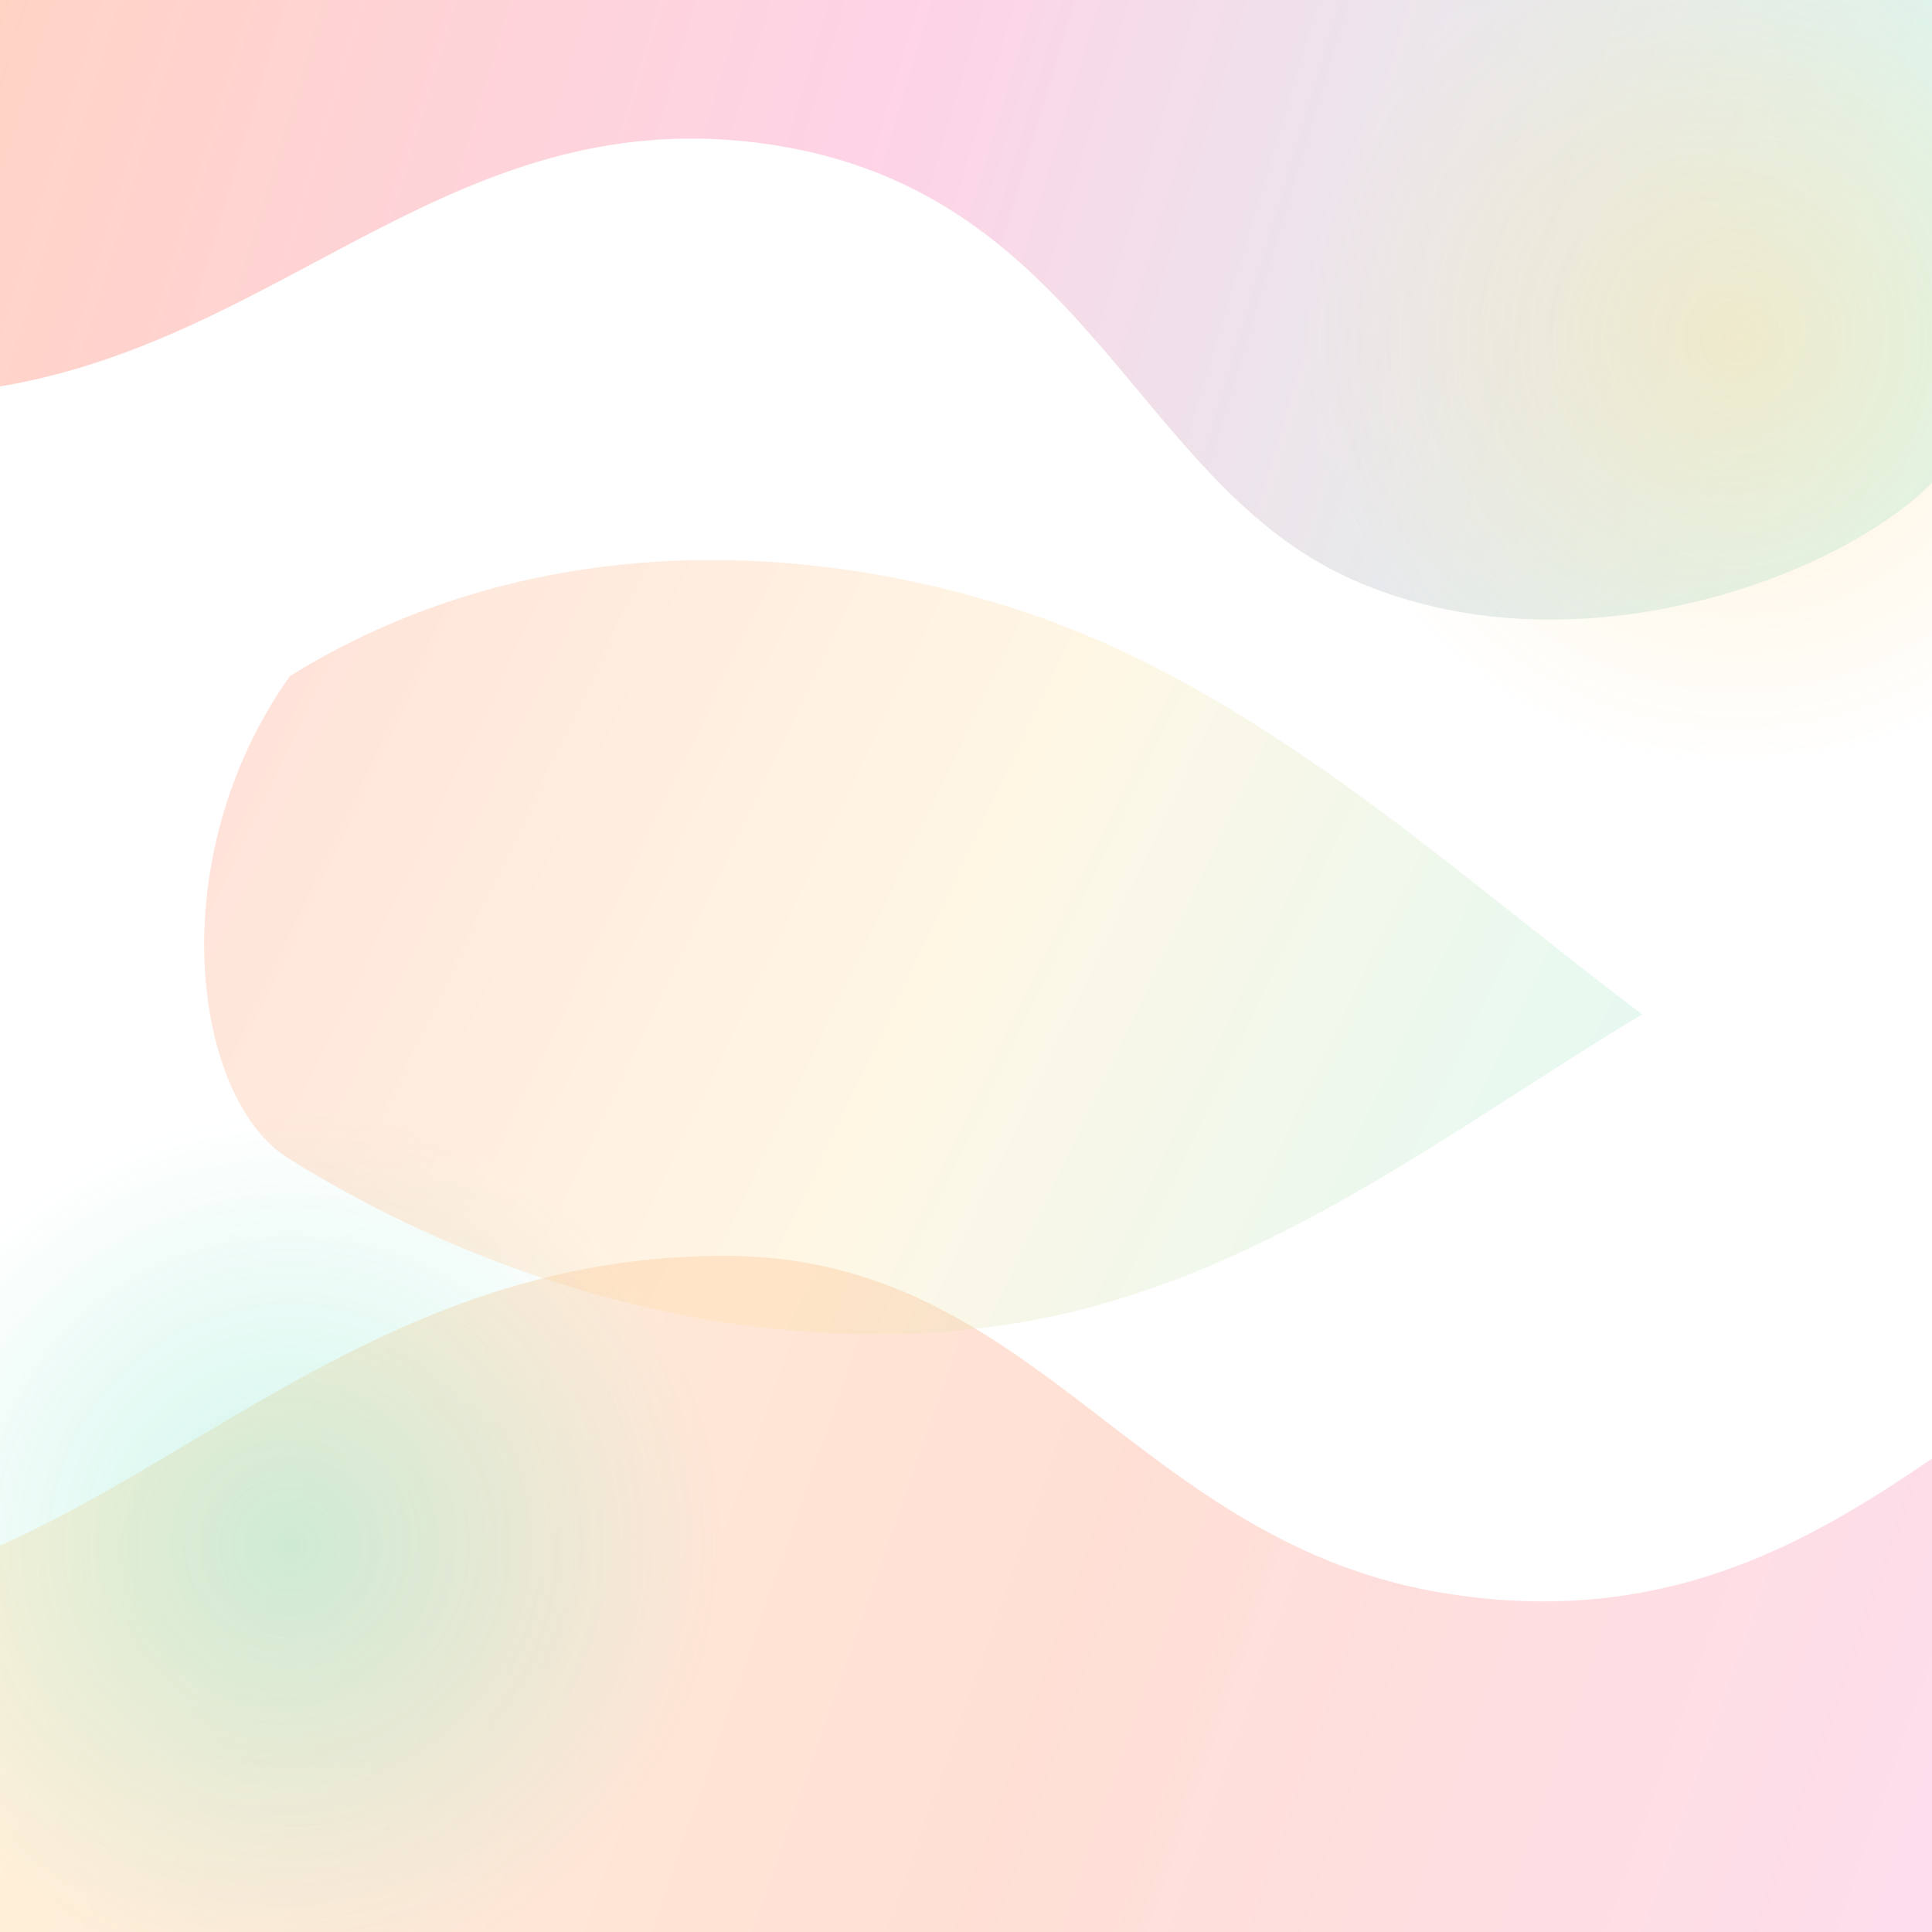 <svg width="800" height="800" viewBox="0 0 800 800" fill="none" xmlns="http://www.w3.org/2000/svg">
  <rect width="800" height="800" fill="none" />
  <g opacity="0.55">
    <path d="M0 160C120 140 190 40 320 60C450 80 470 200 560 240C650 280 760 240 800 200V0H0V160Z" fill="url(#paint0_linear)"/>
    <path d="M0 640C90 600 170 520 300 520C430 520 470 640 600 660C690 674 750 638 800 604V800H0V640Z" fill="url(#paint1_linear)"/>
    <circle cx="120" cy="640" r="180" fill="url(#paint2_radial)"/>
    <circle cx="720" cy="140" r="180" fill="url(#paint3_radial)"/>
    <path d="M120 280C210 224 320 220 420 252C520 284 600 360 680 420C600 468 520 532 420 548C320 564 210 536 120 480C80 456 66 356 120 280Z" fill="url(#paint4_linear)"/>
  </g>
  <defs>
    <linearGradient id="paint0_linear" x1="0" y1="0" x2="800" y2="240" gradientUnits="userSpaceOnUse">
      <stop stop-color="#ff6f3c" stop-opacity="0.55"/>
      <stop offset="0.45" stop-color="#f94f9e" stop-opacity="0.45"/>
      <stop offset="1" stop-color="#2bd3a3" stop-opacity="0.3"/>
    </linearGradient>
    <linearGradient id="paint1_linear" x1="0" y1="520" x2="800" y2="800" gradientUnits="userSpaceOnUse">
      <stop stop-color="#ffc857" stop-opacity="0.4"/>
      <stop offset="0.55" stop-color="#ff6f3c" stop-opacity="0.4"/>
      <stop offset="1" stop-color="#f94f9e" stop-opacity="0.35"/>
    </linearGradient>
    <radialGradient id="paint2_radial" cx="0" cy="0" r="1" gradientUnits="userSpaceOnUse" gradientTransform="translate(120 640) rotate(90) scale(180)">
      <stop stop-color="#2bd3a3" stop-opacity="0.42"/>
      <stop offset="1" stop-color="#2bd3a3" stop-opacity="0"/>
    </radialGradient>
    <radialGradient id="paint3_radial" cx="0" cy="0" r="1" gradientUnits="userSpaceOnUse" gradientTransform="translate(720 140) rotate(90) scale(180)">
      <stop stop-color="#ffc857" stop-opacity="0.45"/>
      <stop offset="1" stop-color="#ffc857" stop-opacity="0"/>
    </radialGradient>
    <linearGradient id="paint4_linear" x1="120" y1="280" x2="680" y2="548" gradientUnits="userSpaceOnUse">
      <stop stop-color="#ff6f3c" stop-opacity="0.35"/>
      <stop offset="0.48" stop-color="#ffc857" stop-opacity="0.28"/>
      <stop offset="1" stop-color="#2bd3a3" stop-opacity="0.25"/>
    </linearGradient>
  </defs>
</svg>
